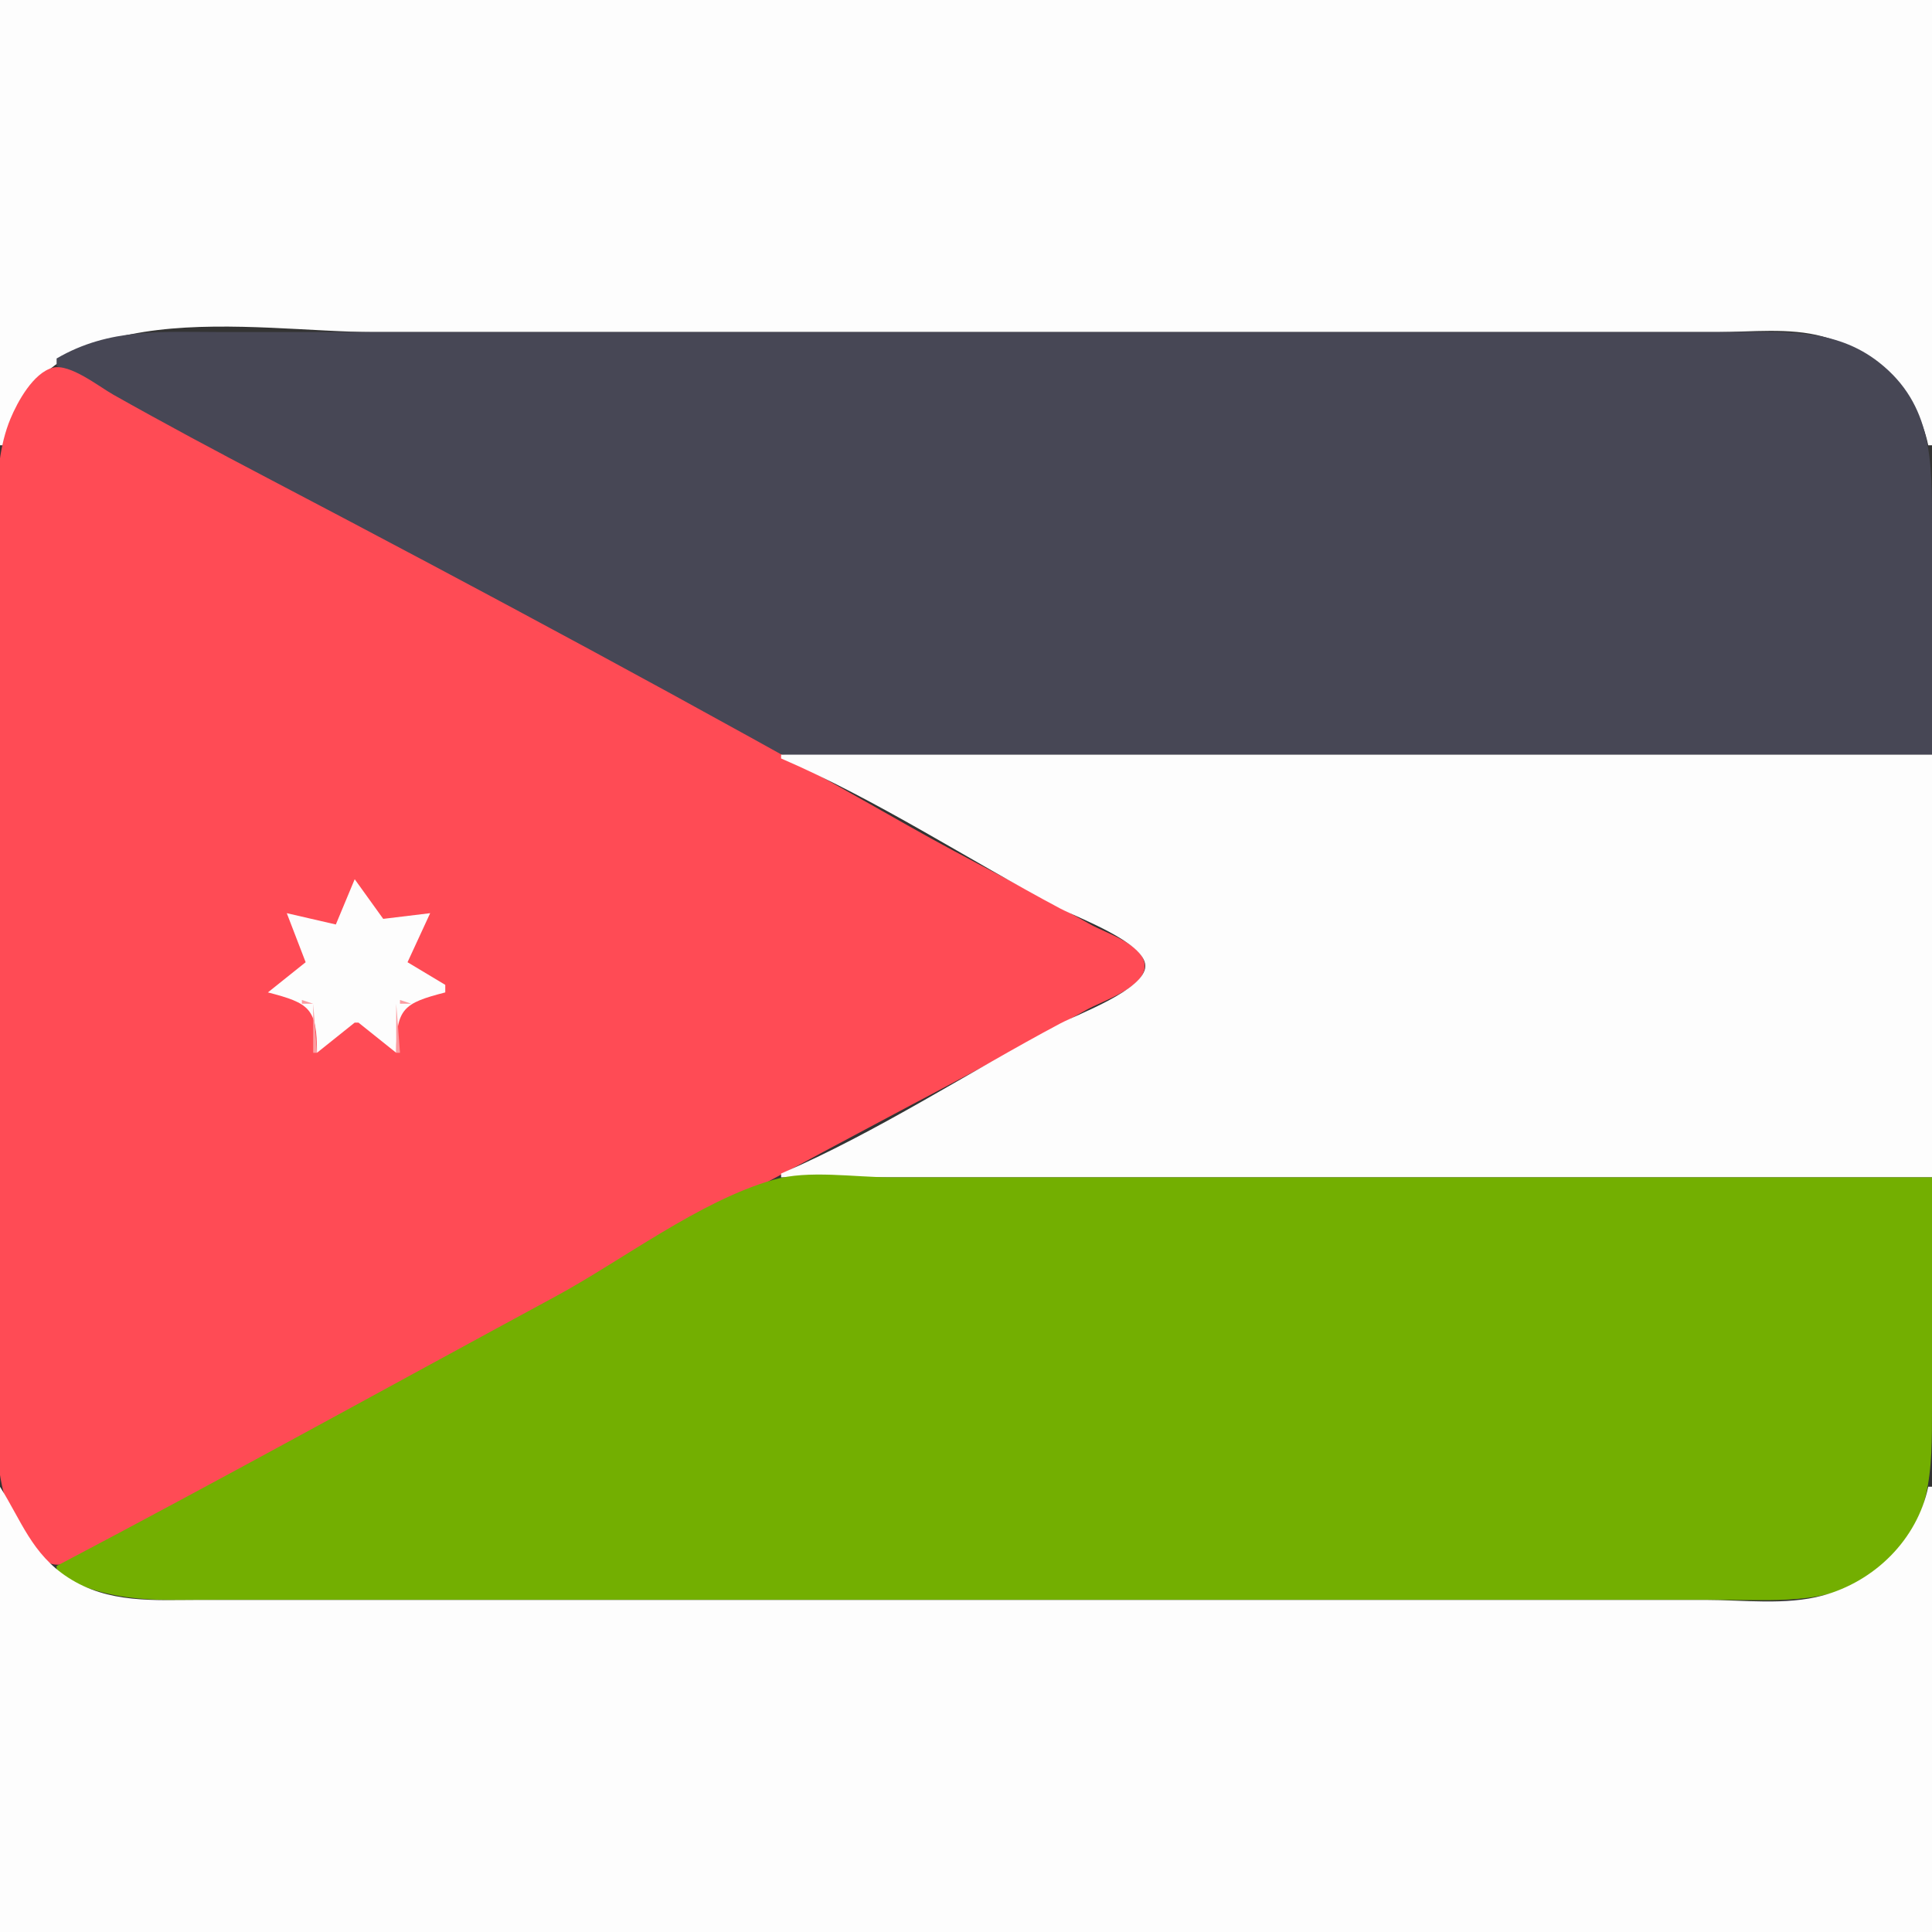 <?xml version="1.0" standalone="yes"?>
<svg xmlns="http://www.w3.org/2000/svg" width="512" height="512">
<rect width="100%" height="100%" fill="#333333" stroke="none"/>
<path style="fill:#fdfdfd; stroke:none;" d="M0 0L0 118L1 118C10.617 76.548 67.612 88 99 88L403 88L455 88C464.082 88 474.166 86.769 483 89.159C496.77 92.884 508.056 103.962 511 118L512 118L512 0L0 0z"/>
<path style="fill:#474755; stroke:none;" d="M15 95L15 97C58.589 119.934 101.7 143.835 145 167.309C163.65 177.419 184.615 193.57 205 199.363C214.251 201.991 226.416 200 236 200L301 200L512 200L512 139C512 122.552 512.214 107.261 497.961 96.043C486.135 86.736 472.126 88 458 88L385 88L124 88L59 88C43.228 88 29.103 86.77 15 95z"/>
<path style="fill:#ff4b55; stroke:none;" d="M14.001 97.446C8.844 98.774 4.635 106.47 2.76 111C-2.978 124.869 0 143.23 0 158L0 349C0 365.118 -3.492 385.891 2.76 401C4.656 405.582 9.97 415.52 16 414.608C21.998 413.701 28.654 408.025 34 405.258C49.489 397.244 64.661 388.605 80 380.309C132.349 351.994 184.439 323.139 237 295.22C254.058 286.159 271.174 277.061 288 267.576C292.094 265.268 303.364 261.721 303.364 256C303.364 250.395 292.968 247.252 289 245C273.177 236.018 256.821 227.981 241 219C185.019 187.223 128.005 156.644 71 126.745C57.266 119.541 43.509 112.19 30 104.576C26.208 102.438 18.509 96.285 14.001 97.446z"/>
<path style="fill:#fb9ca1; stroke:none;" d="M206 200L207 201L206 200z"/>
<path style="fill:#fdfdfd; stroke:none;" d="M207 200L207 201C232.457 211.97 256.506 227.769 281 240.78C285.746 243.301 303.515 249.779 303.515 256C303.515 262.221 285.746 268.699 281 271.22C256.506 284.231 232.457 300.03 207 311L207 312L512 312L512 200L207 200z"/>
<path style="fill:#fb9ca1; stroke:none;" d="M208 201L209 202L208 201M210 202L211 203L210 202M212 203L213 204L212 203M217 206L218 207L217 206M219 207L220 208L219 207M221 208L222 209L221 208M223 209L224 210L223 209M225 210L226 211L225 210M230 213L231 214L230 213M232 214L233 215L232 214M234 215L235 216L234 215M236 216L237 217L236 216M241 219L242 220L241 219M243 220L244 221L243 220M245 221L246 222L245 221M247 222L248 223L247 222M249 223L250 224L249 223M254 226L255 227L254 226M256 227L257 228L256 227M258 228L259 229L258 228M260 229L261 230L260 229M265 232L266 233L265 232M93 233L94 234L93 233z"/>
<path style="fill:#fdfdfd; stroke:none;" d="M94 233L89 245L76 242L81 255L71 263C82.107 265.873 84 267.234 84 279L94 271L95 271L105 279C105 267.234 106.893 265.873 118 263L118 261L108 255L114 242L101.557 243.508L94 233z"/>
<path style="fill:#fb9ca1; stroke:none;" d="M95 233L96 234L95 233M267 233L268 234L267 233M269 234L270 235L269 234M92 235L93 236L92 235M96 235L97 236L96 235M271 235L272 236L271 235M273 236L274 237L273 236M91.333 237.667L91.667 238.333L91.333 237.667M97 237L98 238L97 237M98 239L99 240L98 239M278 239L279 240L278 239M90 240L91 241L90 240M280 240L281 241L280 240M76 241L77 242L76 241M99.333 241.667L99.667 242.333L99.333 241.667M112 241L113 242L112 241M282 241L283 242L282 241M75.333 242.667L75.667 243.333L75.333 242.667M79.667 242.333L80.333 242.667L79.667 242.333M89 242L90 243L89 242M108.667 242.333L109.333 242.667L108.667 242.333M284 242L285 243L284 242M83.667 243.333L84.333 243.667L83.667 243.333M104.667 243.333L105.333 243.667L104.667 243.333M113 243L114 244L113 243M87.667 244.333L88.333 244.667L87.667 244.333M101 244L102 245L101 244M76 245L77 246L76 245M112 245L113 246L112 245M289 245L290 246L289 245M291 246L292 247L291 246M77 247L78 248L77 247M111 247L112 248L111 247M293 247L294 248L293 247M295 248L296 249L295 248M78 249L79 250L78 249M110 249L111 250L110 249M297 249L298 250L297 249M79 251L80 252L79 251M109 251L110 252L109 251M302 252L303 253L302 252M80.333 253.667L80.667 254.333L80.333 253.667M108.333 253.667L108.667 254.333L108.333 253.667M303 253L304 254L303 253M304.333 255.667L304.667 256.333L304.333 255.667M77 256L78 257L77 256M111 256L112 257L111 256M76 257L77 258L76 257M112 257L113 258L112 257M303 258L304 259L303 258M73 259L74 260L73 259M115 259L116 260L115 259M302 259L303 260L302 259M72 260L73 261L72 260M116 260L117 261L116 260M71 261L72 262L71 261M118 262L119 263L118 262M297 262L298 263L297 262M71.667 263.333L72.333 263.667L71.667 263.333M116.667 263.333L117.333 263.667L116.667 263.333M295 263L296 264L295 263M76.667 264.333L77.333 264.667L76.667 264.333M111.667 264.333L112.333 264.667L111.667 264.333M293 264L294 265L293 264M80 265L80 266L83 266L80 265M106 265L106 266L109 266L106 265M291 265L292 266L291 265M83 266L83 279L84 279L83 266M105 266L105 279L106 279L105 266M289 266L290 267L289 266M284 269L285 270L284 269M282 270L283 271L282 270M94 271L95 272L94 271M280 271L281 272L280 271M278 272L279 273L278 272M91 273L92 274L91 273M97 273L98 274L97 273M90 274L91 275L90 274M98 274L99 275L98 274M89 275L90 276L89 275M99 275L100 276L99 275M273 275L274 276L273 275M271 276L272 277L271 276M102 277L103 278L102 277M269 277L270 278L269 277M85 278L86 279L85 278M103 278L104 279L103 278M267 278L268 279L267 278M265 279L266 280L265 279M260 282L261 283L260 282M258 283L259 284L258 283M256 284L257 285L256 284M254 285L255 286L254 285M249 288L250 289L249 288M247 289L248 290L247 289M245 290L246 291L245 290M243 291L244 292L243 291M241 292L242 293L241 292M236 295L237 296L236 295M234 296L235 297L234 296M232 297L233 298L232 297M230 298L231 299L230 298M225 301L226 302L225 301M223 302L224 303L223 302M221 303L222 304L221 303M219 304L220 305L219 304M217 305L218 306L217 305M212 308L213 309L212 308M210 309L211 310L210 309M208 310L209 311L208 310M206 311L207 312L206 311z"/>
<path style="fill:#73af01; stroke:none;" d="M15 415L15 417C29.103 425.23 43.228 424 59 424L124 424L385 424L458 424C472.126 424 486.135 425.264 497.961 415.957C512.213 404.739 512 389.448 512 373L512 312L301 312L236 312C226.435 312 214.225 309.987 205 312.638C185.251 318.313 165.09 333.907 147 343.691C103.021 367.479 59.249 391.718 15 415z"/>
<path style="fill:#fb9ca1; stroke:none;" d="M197 316L198 317L197 316M173 329L174 330L173 329M149 342L150 343L149 342M125 355L126 356L125 355M101 368L102 369L101 368M77 381L78 382L77 381z"/>
<path style="fill:#fdfdfd; stroke:none;" d="M0 394L0 512L512 512L512 394L511 394C508.056 408.038 496.77 419.116 483 422.841C473.292 425.467 461.988 424 452 424L395 424L111 424L53 424C40.808 424 28.724 425.018 18 418.034C8.429 411.801 5.643 402.965 0 394z"/>
<path style="fill:#fb9ca1; stroke:none;" d="M53 394L54 395L53 394M29 407L30 408L29 407z"/>
</svg>
